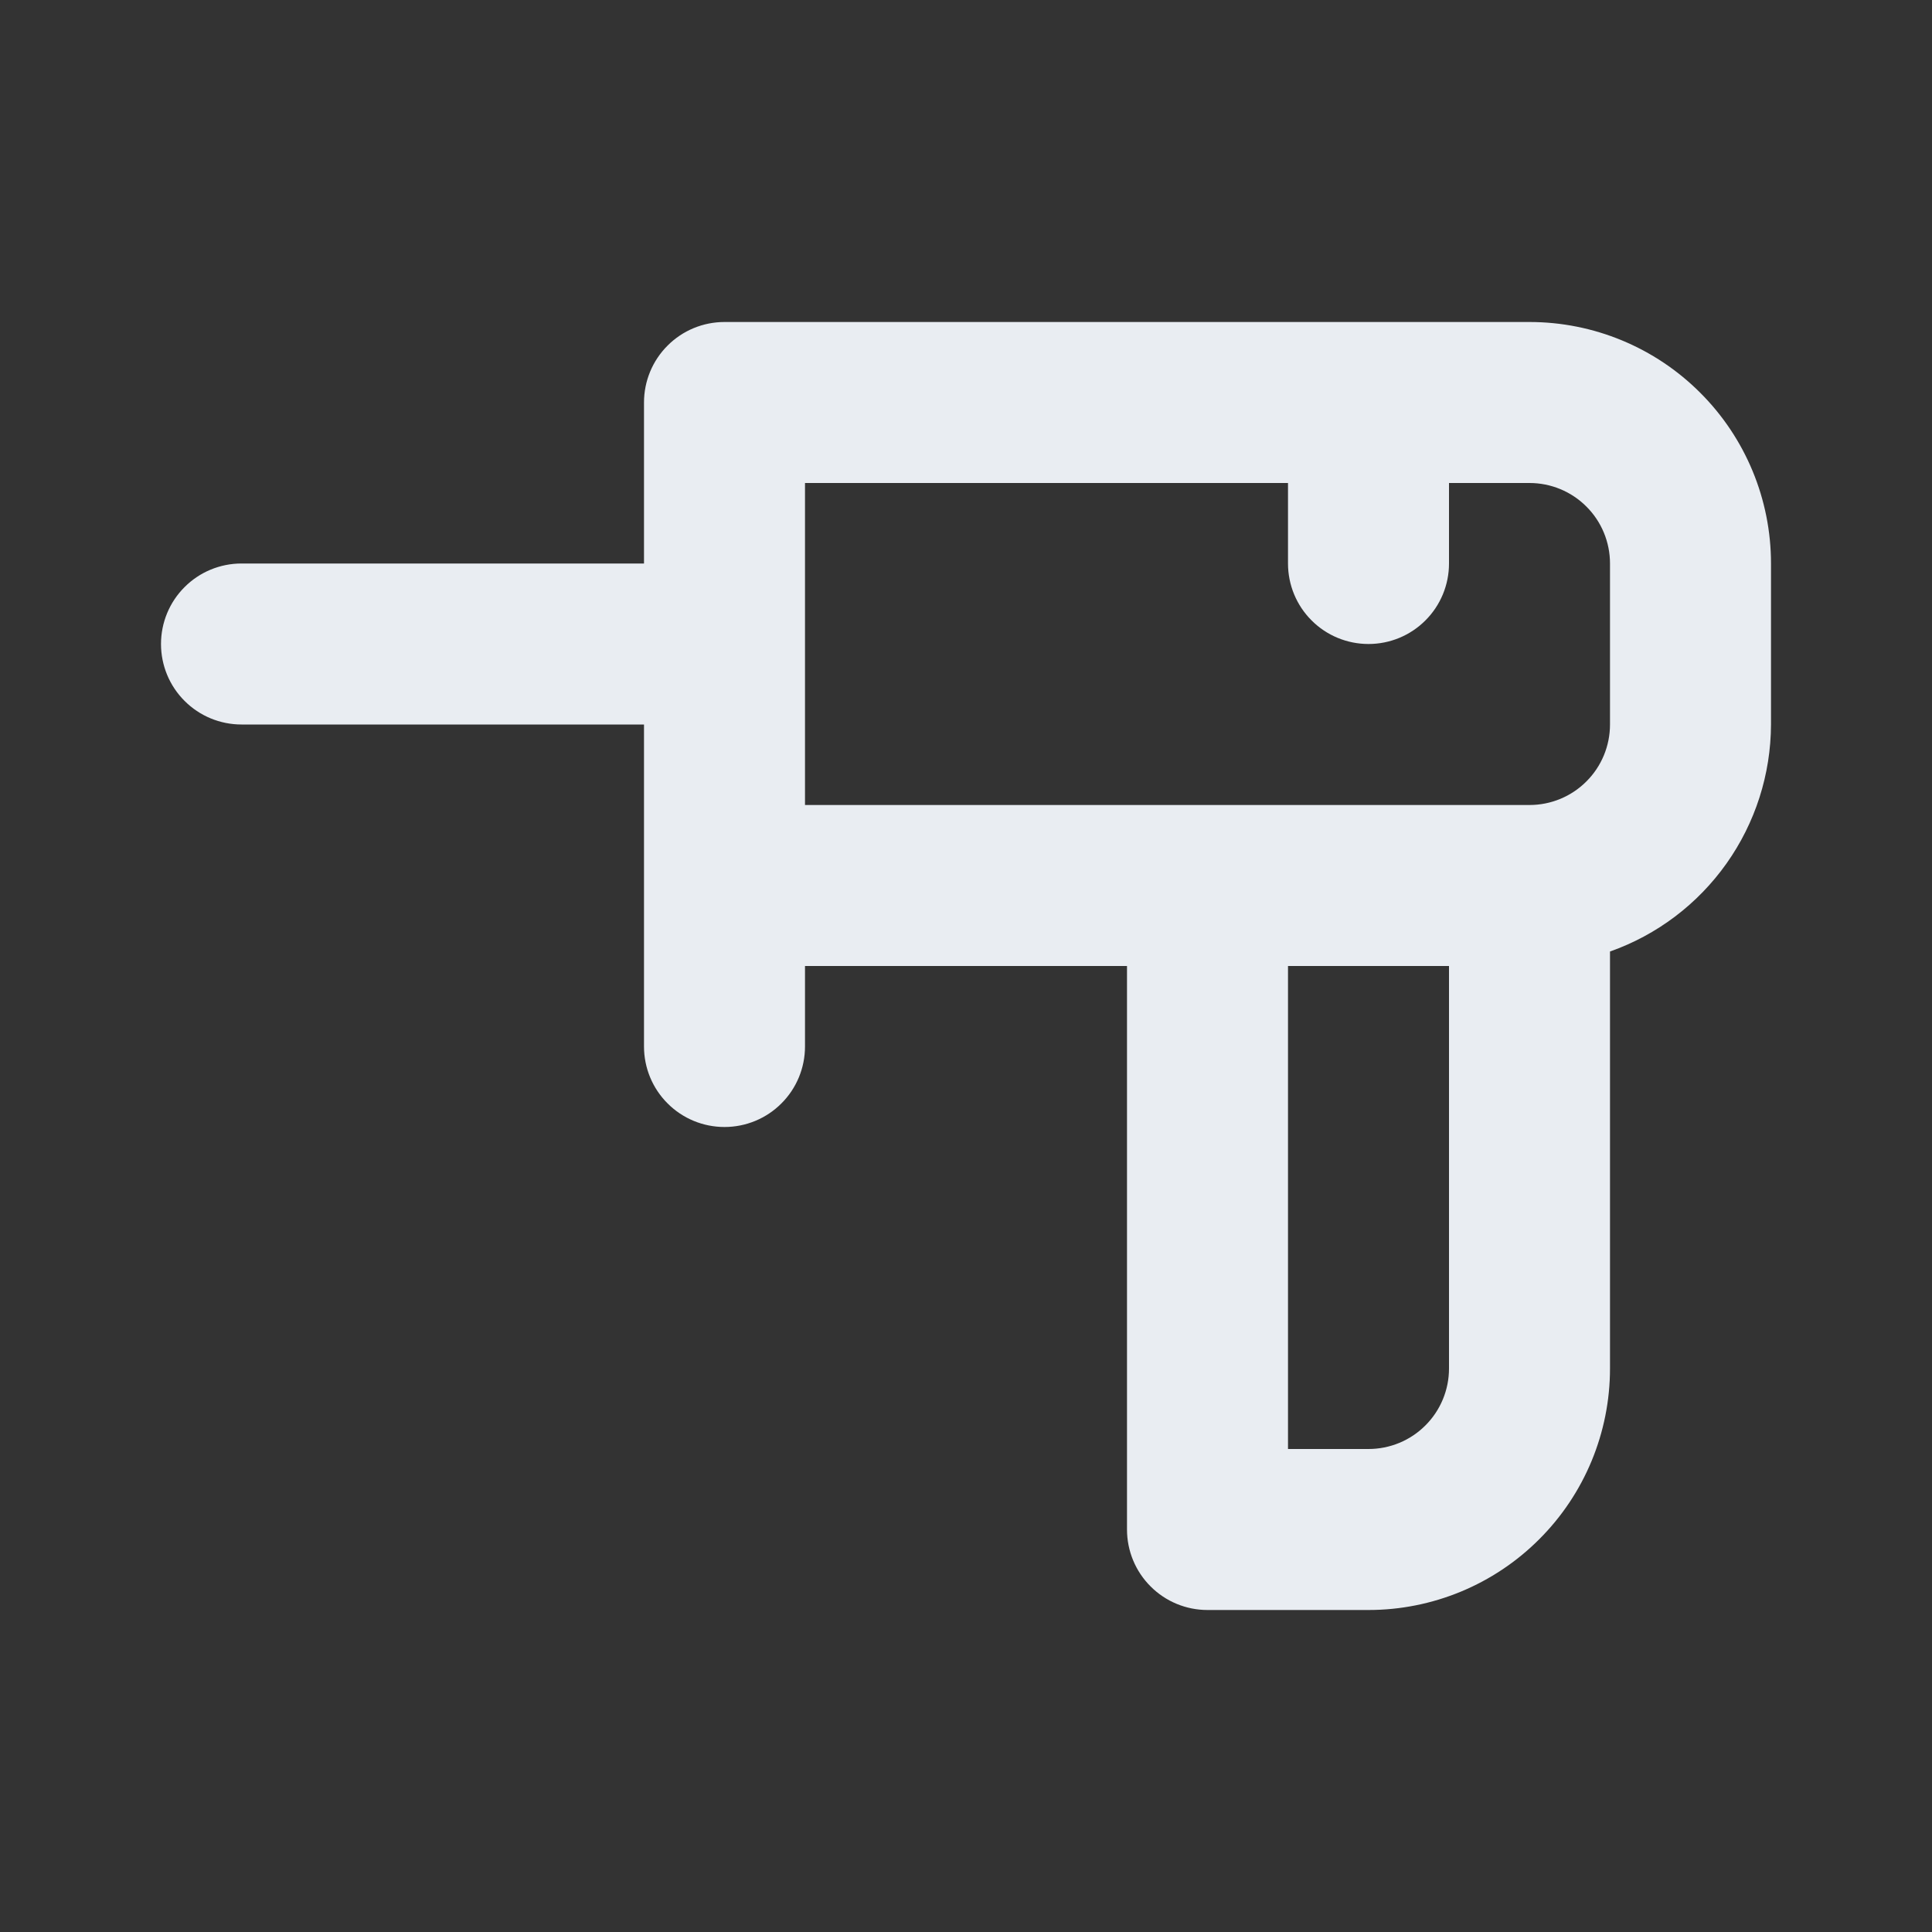 <svg width="24" height="24" viewBox="0 0 24 24" fill="none" xmlns="http://www.w3.org/2000/svg">
<rect x="0" y="0" width="24" height="24" fill="#333333" stroke="none"/>
<path d="M19 4H9C8.735 4 8.48 4.105 8.293 4.293C8.105 4.48 8 4.735 8 5V7H3C2.735 7 2.48 7.105 2.293 7.293C2.105 7.48 2 7.735 2 8C2 8.265 2.105 8.52 2.293 8.707C2.48 8.895 2.735 9 3 9H8V13C8 13.265 8.105 13.52 8.293 13.707C8.48 13.895 8.735 14 9 14C9.265 14 9.52 13.895 9.707 13.707C9.895 13.52 10 13.265 10 13V12H14V19C14 19.265 14.105 19.52 14.293 19.707C14.48 19.895 14.735 20 15 20H17C17.796 20 18.559 19.684 19.121 19.121C19.684 18.559 20 17.796 20 17V11.82C20.584 11.614 21.089 11.232 21.447 10.727C21.805 10.222 21.998 9.619 22 9V7C22 6.204 21.684 5.441 21.121 4.879C20.559 4.316 19.796 4 19 4V4ZM18 17C18 17.265 17.895 17.52 17.707 17.707C17.52 17.895 17.265 18 17 18H16V12H18V17ZM20 9C20 9.265 19.895 9.52 19.707 9.707C19.52 9.895 19.265 10 19 10H10V6H16V7C16 7.265 16.105 7.52 16.293 7.707C16.48 7.895 16.735 8 17 8C17.265 8 17.52 7.895 17.707 7.707C17.895 7.52 18 7.265 18 7V6H19C19.265 6 19.52 6.105 19.707 6.293C19.895 6.48 20 6.735 20 7V9Z" fill="#E9EDF2"/>
</svg>
